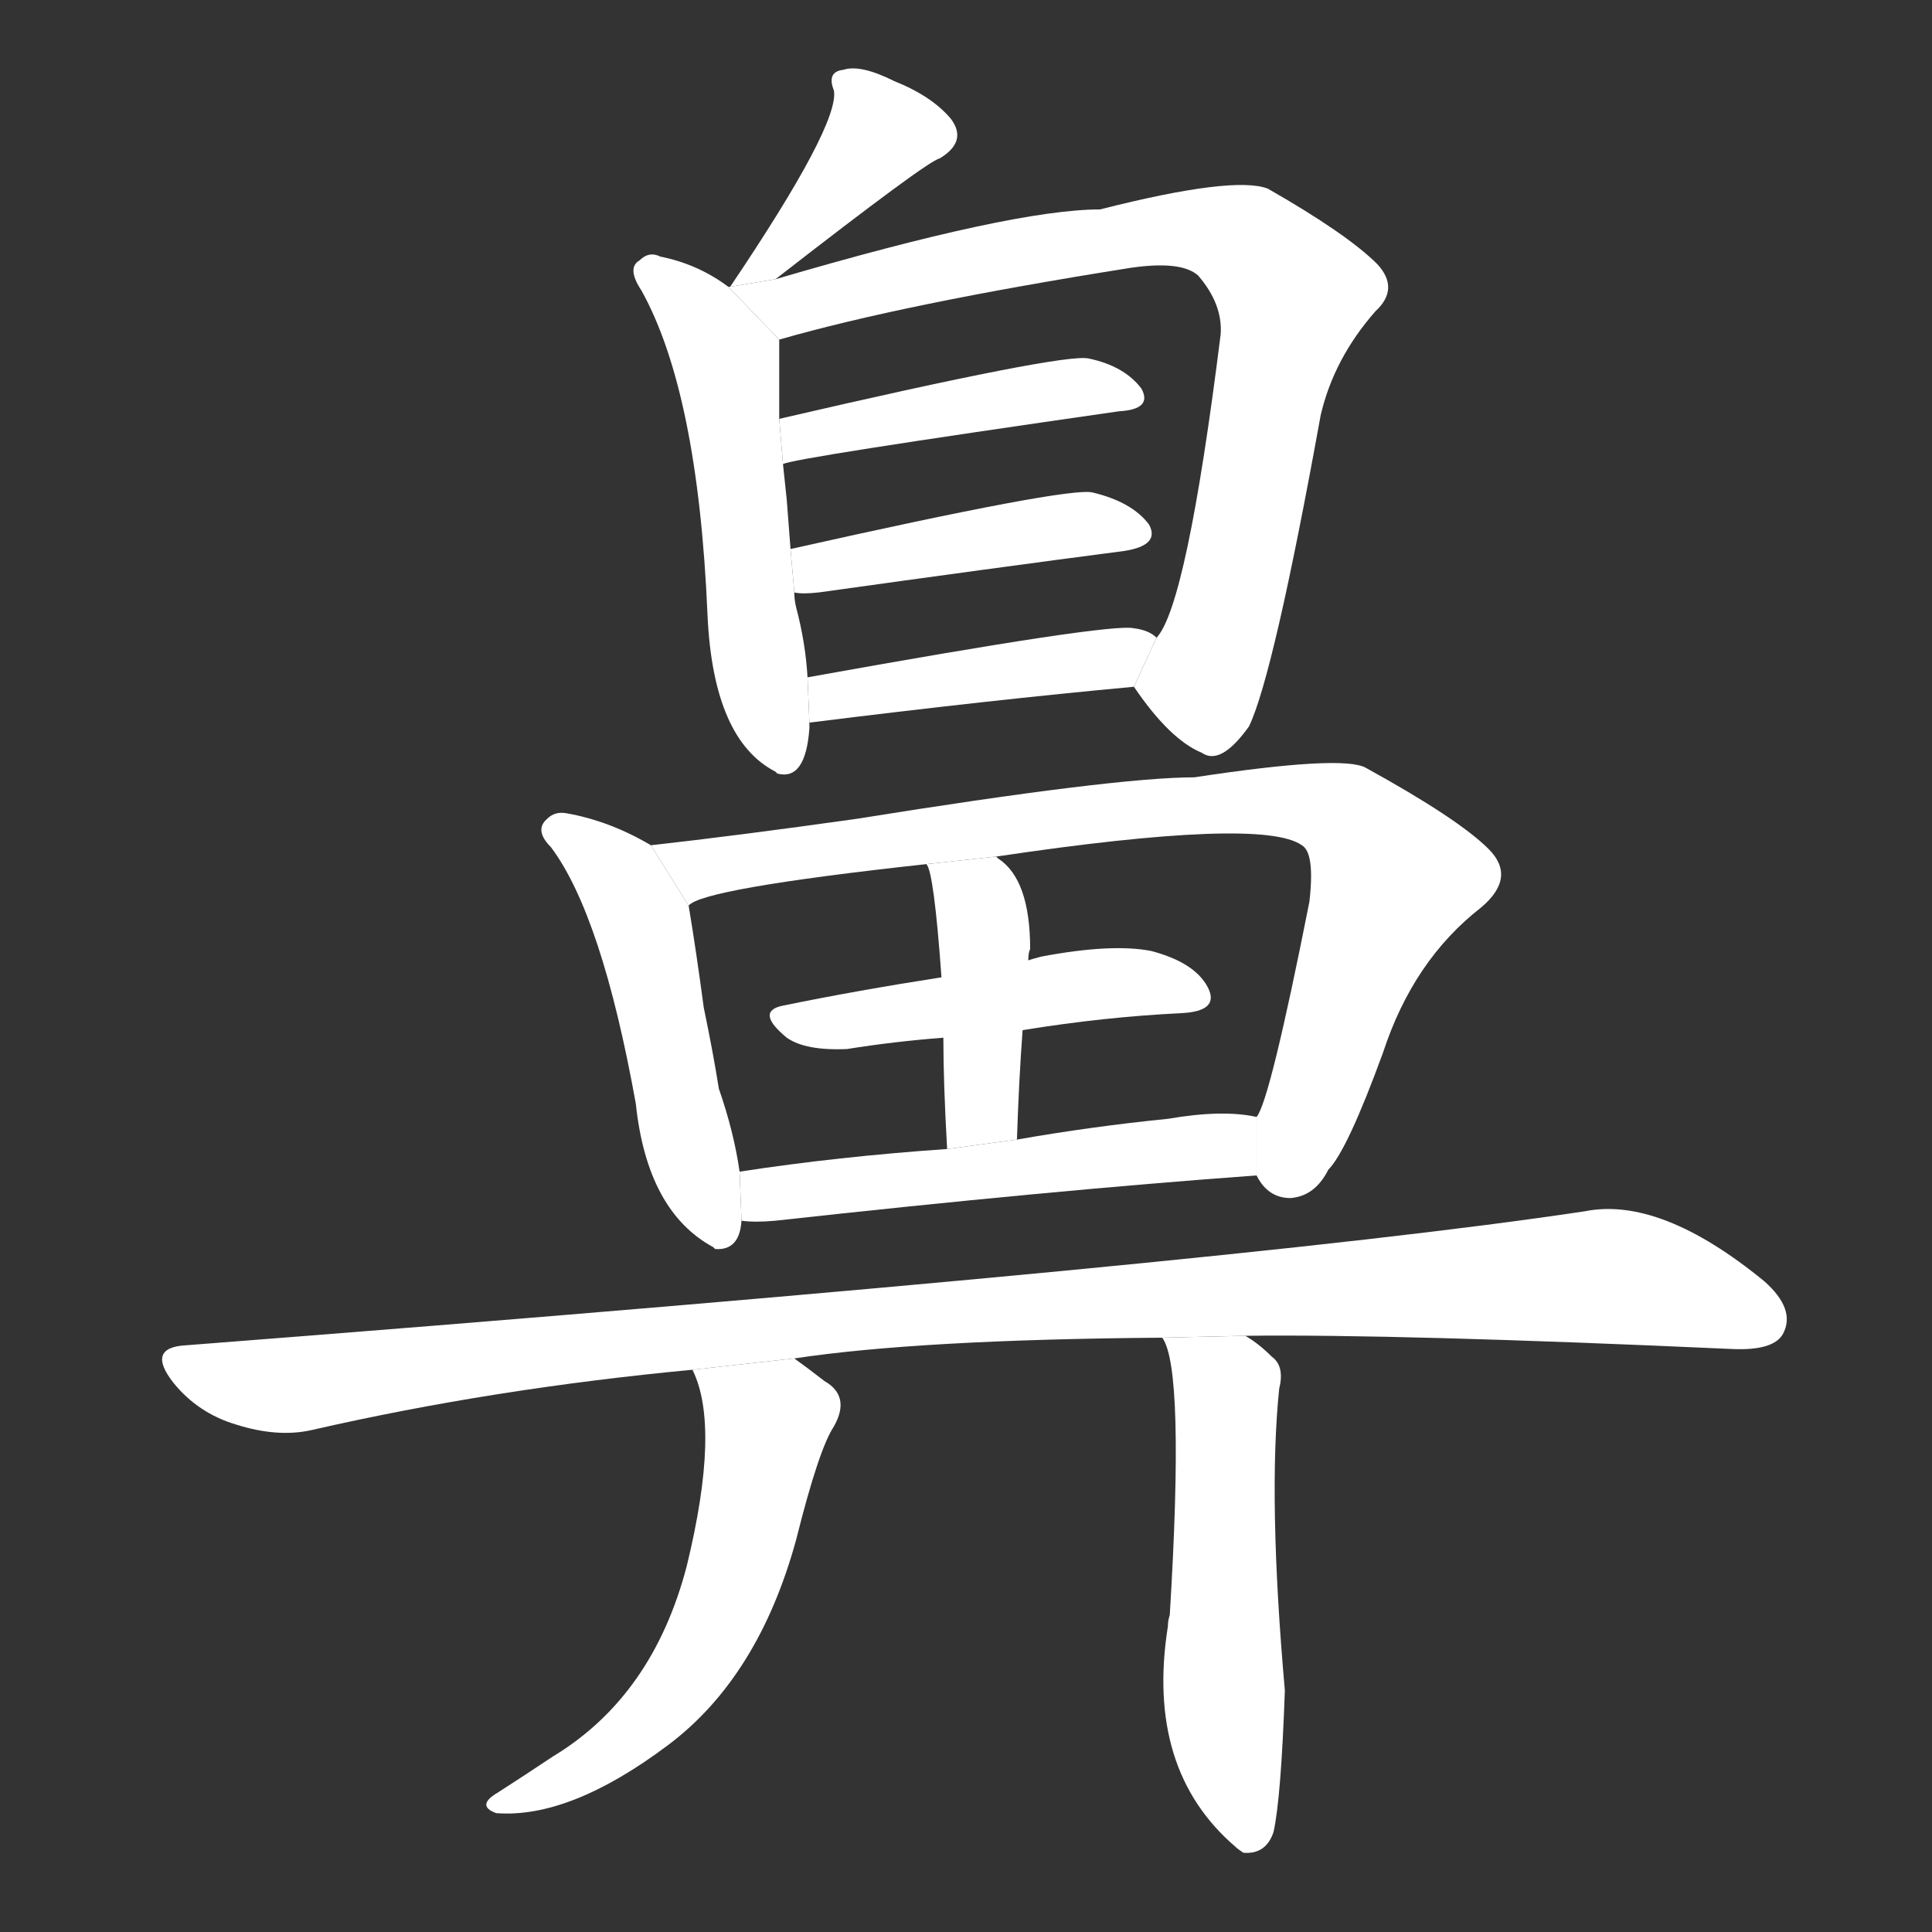 <!-- u9f3b_bi2_nose_first_kangxi_radical_209 -->
<!-- 9F3B -->
<!--  -->
<!--  -->
<svg viewBox="0 0 1024 1024">
  <rect x="0" y="0" width="1024" height="1024" fill="#333333" stroke="none"/>
  <g transform="scale(1, -1) translate(0, -900)">
    <path fill="#FFFFFF" d="M 411 752 Q 492 815 498 816 Q 513 825 504 837 Q 494 849 474 857 Q 456 866 447 863 Q 438 862 442 852 Q 445 834 387 748 L 411 752 Z"></path>
    <path fill="#FFFFFF" d="M 386 748 Q 370 760 350 764 Q 344 767 339 762 Q 332 758 340 746 Q 370 692 375 574 Q 378 508 411 491 L 412 490 Q 427 486 429 514 Q 429 515 429 517 L 428 541 Q 427 559 422 578 Q 421 582 421 586 L 419 609 Q 418 622 417 635 Q 416 645 415 654 L 413 678 Q 413 699 413 720 L 386 748 Z"></path>
    <path fill="#FFFFFF" d="M 601 536 Q 620 508 637 501 Q 647 494 662 515 Q 675 542 700 680 Q 707 710 729 735 Q 742 747 730 760 Q 714 776 672 800 Q 654 807 583 789 Q 537 789 411 752 L 387 748 L 386 748 L 413 720 Q 479 739 599 758 Q 626 762 635 754 Q 648 739 647 723 Q 629 579 613 562 L 601 536 Z"></path>
    <path fill="#FFFFFF" d="M 415 654 Q 419 657 593 682 Q 611 683 605 694 Q 596 706 577 710 Q 564 713 413 678 L 415 654 Z"></path>
    <path fill="#FFFFFF" d="M 421 586 Q 425 585 434 586 Q 527 599 596 608 Q 615 611 609 622 Q 600 634 579 639 Q 566 642 419 609 L 421 586 Z"></path>
    <path fill="#FFFFFF" d="M 429 517 Q 525 529 601 536 L 613 562 Q 609 566 601 567 Q 589 570 428 541 L 429 517 Z"></path>
    <path fill="#FFFFFF" d="M 345 452 Q 323 465 300 469 Q 294 470 290 466 Q 283 460 292 451 Q 319 415 337 315 Q 343 258 378 239 L 379 238 Q 392 237 393 253 L 392 279 Q 389 300 381 323 Q 378 342 373 366 Q 369 396 365 420 L 345 452 Z"></path>
    <path fill="#FFFFFF" d="M 666 277 Q 672 265 684 265 Q 697 266 704 280 Q 714 290 733 342 Q 749 391 785 419 Q 804 435 789 450 Q 773 466 724 493 Q 712 500 633 488 Q 591 488 454 466 Q 390 457 345 452 L 365 420 Q 372 429 491 442 L 528 446 Q 669 467 690 452 Q 697 448 694 422 Q 673 316 666 308 L 666 277 Z"></path>
    <path fill="#FFFFFF" d="M 542 354 Q 585 361 626 363 Q 647 364 640 377 Q 633 390 610 396 Q 589 400 552 393 Q 548 392 545 391 L 499 382 Q 454 375 415 367 Q 400 364 417 350 Q 427 343 449 344 Q 474 348 500 350 L 542 354 Z"></path>
    <path fill="#FFFFFF" d="M 539 296 Q 540 327 542 354 L 545 391 Q 545 395 546 397 Q 546 434 529 445 L 528 446 L 491 442 Q 495 438 499 382 L 500 350 Q 500 326 502 291 L 539 296 Z"></path>
    <path fill="#FFFFFF" d="M 393 253 Q 400 252 411 253 Q 556 269 666 277 L 666 308 Q 648 312 619 307 Q 579 303 539 296 L 502 291 Q 444 287 392 279 L 393 253 Z"></path>
    <path fill="#FFFFFF" d="M 660 192 Q 741 193 918 185 Q 940 184 945 193 Q 952 206 935 221 Q 880 266 840 258 Q 654 230 99 187 Q 77 186 92 167 Q 105 151 125 145 Q 147 138 165 142 Q 261 164 367 174 L 421 180 Q 487 190 616 191 L 660 192 Z"></path>
    <path fill="#FFFFFF" d="M 367 174 Q 382 144 364 70 Q 346 1 293 -31 Q 278 -41 264 -50 Q 252 -57 263 -61 Q 302 -64 354 -25 Q 402 11 422 84 Q 434 132 442 144 Q 451 160 437 168 Q 428 175 421 180 L 367 174 Z"></path>
    <path fill="#FFFFFF" d="M 616 191 Q 628 175 620 44 Q 619 41 619 38 Q 607 -38 655 -79 Q 656 -80 659 -82 Q 671 -83 675 -71 Q 679 -53 681 4 Q 672 106 678 164 Q 681 176 674 181 Q 667 188 660 192 L 616 191 Z"></path>
  </g>
</svg>
